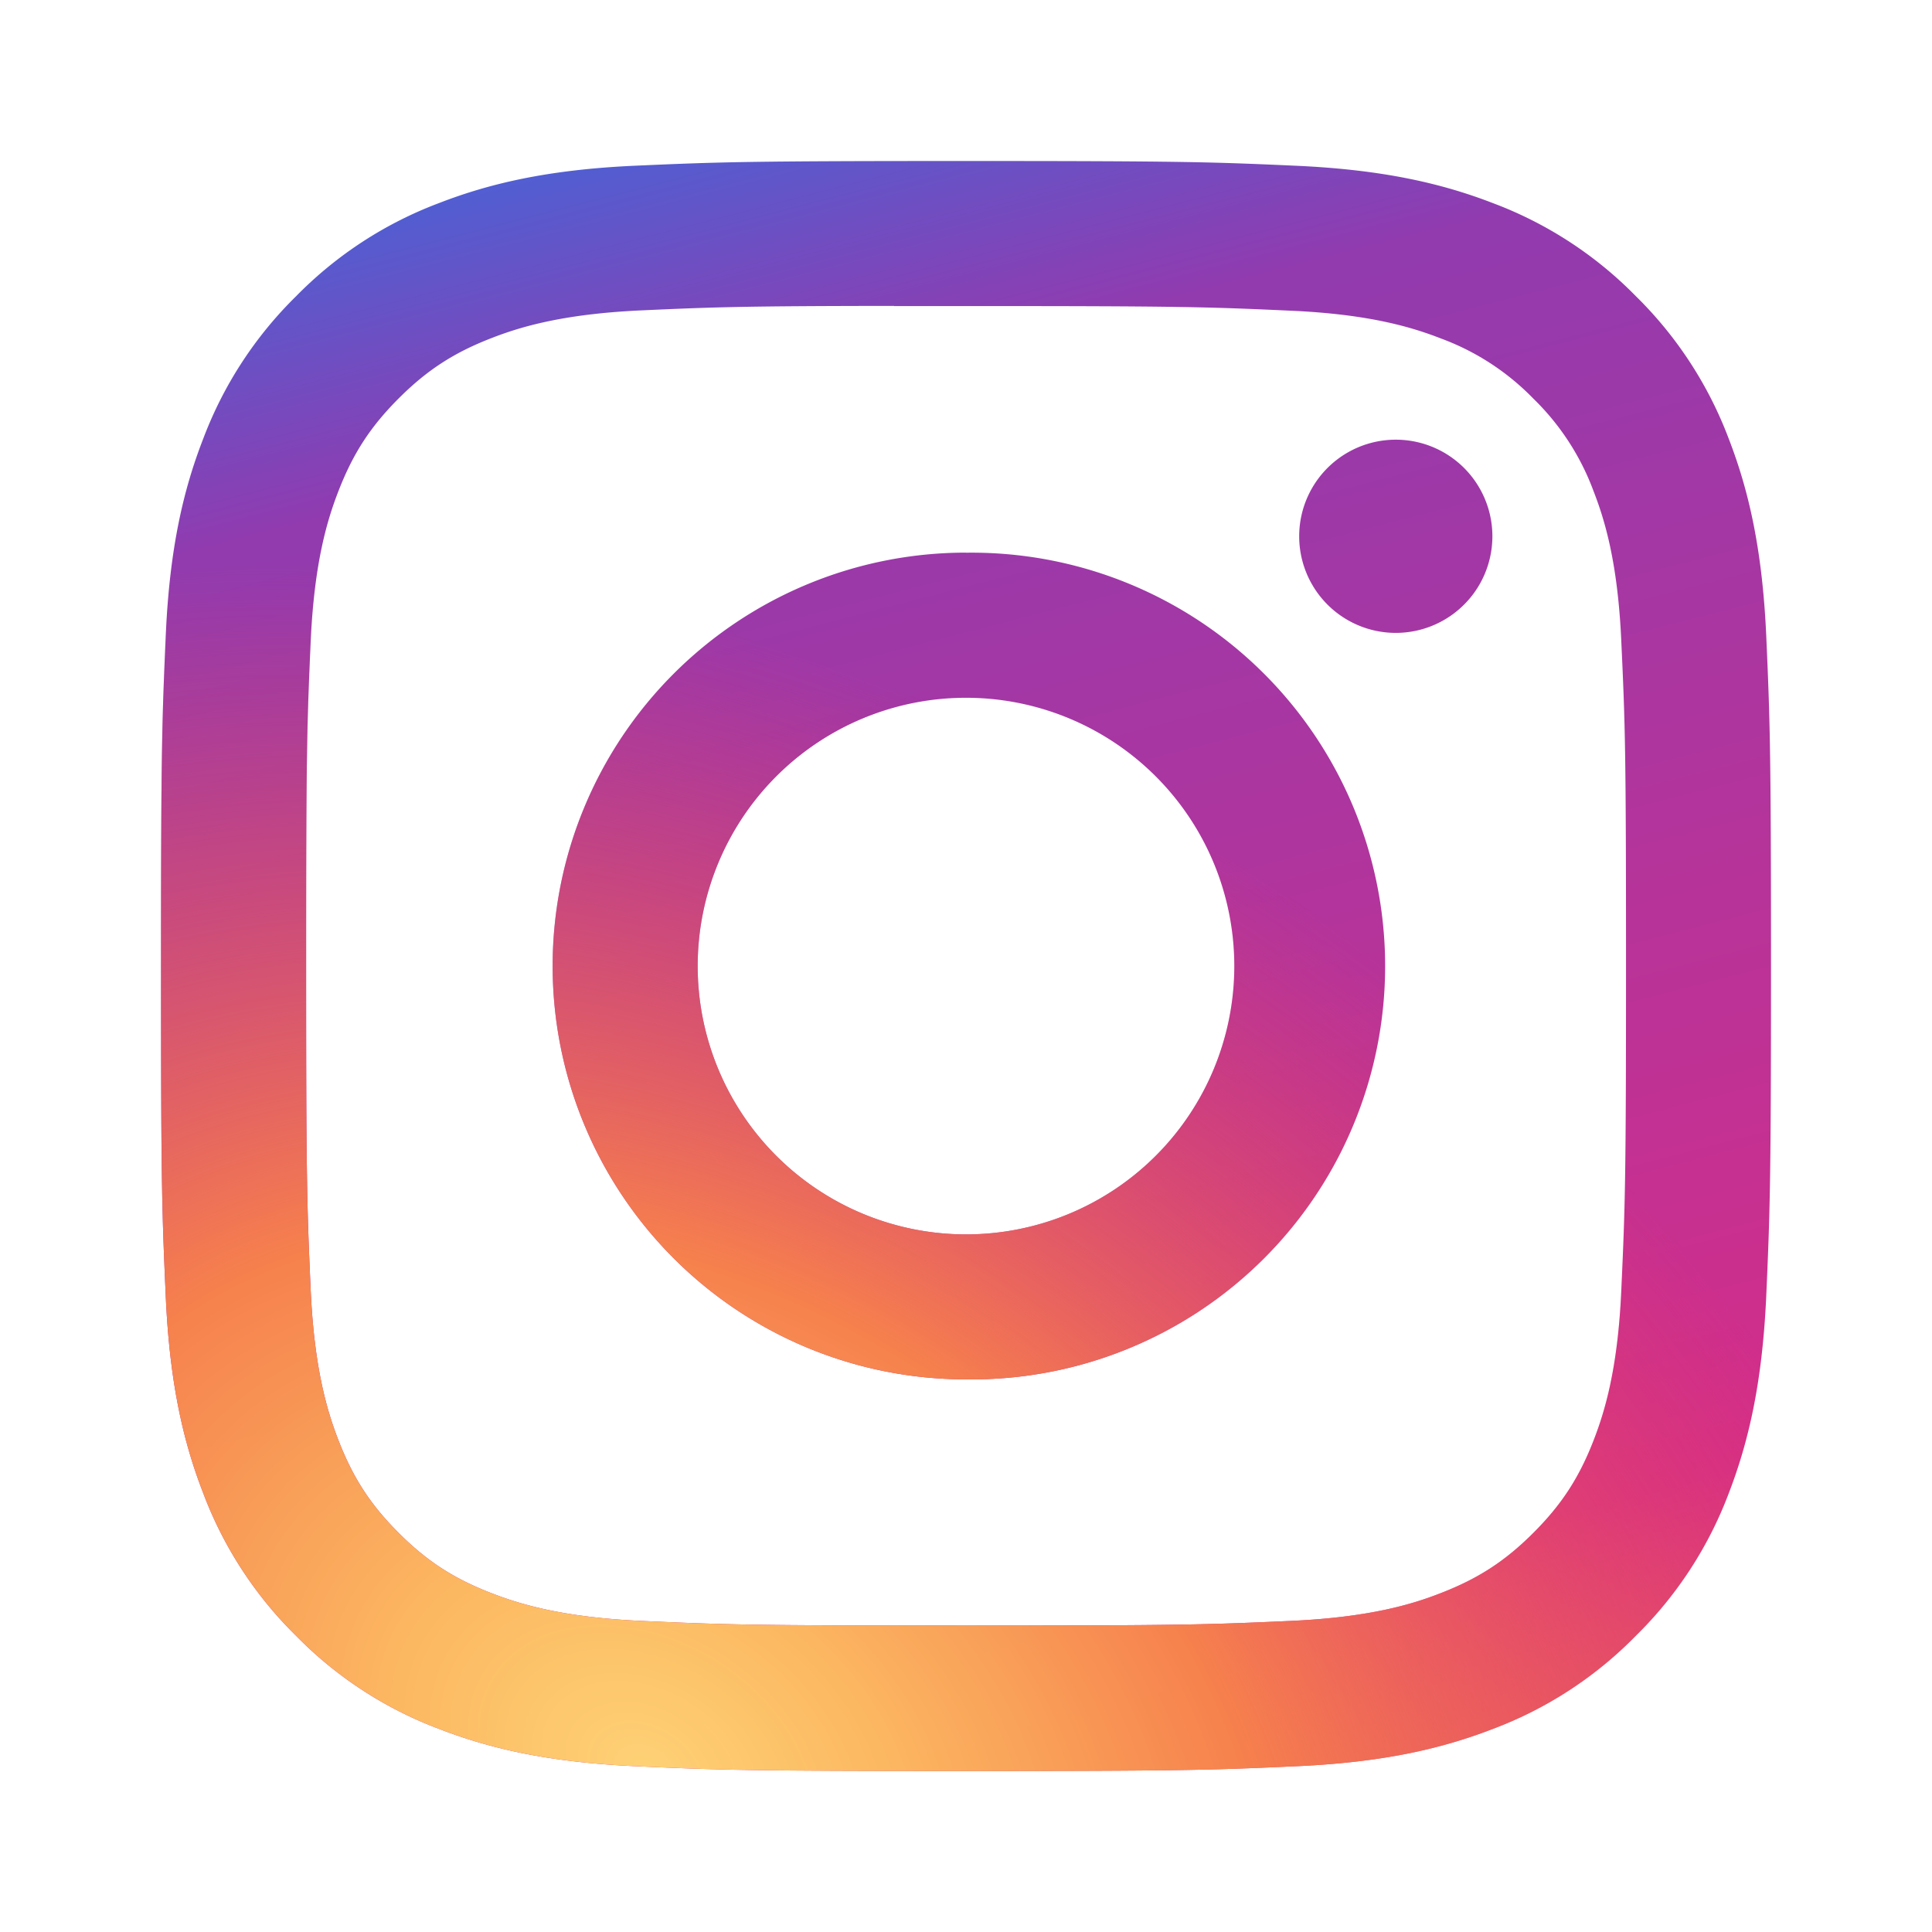 <svg xmlns="http://www.w3.org/2000/svg" width="24" height="24" xmlns:xlink="http://www.w3.org/1999/xlink"><defs><linearGradient id="a" x1="66.814%" x2="98.343%" y1="-10.507%" y2="111.451%"><stop stop-color="#4E60D3" offset="0%"/><stop stop-color="#913BAF" offset="14.276%"/><stop stop-color="#D52D88" offset="76.146%"/><stop stop-color="#F26D4F" offset="100%"/></linearGradient><radialGradient id="c" cx="30.274%" cy="100%" r="93.395%" fx="30.274%" fy="100%" gradientTransform="matrix(.847 .532 -.383 .609 .43 .23)"><stop stop-color="#FED276" offset="0%"/><stop stop-color="#FDBD61" stop-opacity=".975" offset="17.024%"/><stop stop-color="#F6804D" offset="45.408%"/><stop stop-color="#E83D5C" stop-opacity="0" offset="100%"/></radialGradient><path id="b" d="M12 2h-.002c2.717 0 3.056.012 4.123.06 1.064.05 1.791.218 2.429.465a4.887 4.887 0 0 1 1.77 1.153 4.908 4.908 0 0 1 1.155 1.772c.246.635.415 1.362.465 2.427.047 1.066.06 1.407.06 4.123s-.013 3.056-.06 4.122c-.05 1.065-.22 1.792-.465 2.428a4.909 4.909 0 0 1-1.154 1.77 4.893 4.893 0 0 1-1.77 1.155c-.637.247-1.364.416-2.429.465-1.066.048-1.406.06-4.122.06s-3.057-.012-4.123-.06c-1.065-.05-1.792-.218-2.428-.465a4.897 4.897 0 0 1-1.77-1.154 4.9 4.9 0 0 1-1.154-1.772c-.247-.635-.416-1.362-.465-2.427C2.012 15.056 2 14.716 2 12s.013-3.057.06-4.124c.048-1.064.217-1.79.465-2.427a4.909 4.909 0 0 1 1.154-1.77A4.897 4.897 0 0 1 5.45 2.524c.636-.247 1.363-.416 2.428-.465C8.944 2.012 9.285 2 12 2zm-.896 1.802V3.8c-1.864.002-2.221.014-3.144.056-.975.045-1.504.207-1.857.345-.467.181-.8.398-1.15.748-.35.35-.567.683-.748 1.15-.137.352-.3.882-.345 1.857-.047 1.054-.057 1.369-.057 4.04 0 2.67.01 2.986.057 4.04.045.975.208 1.505.345 1.857.181.467.398.8.748 1.15.35.35.683.566 1.15.747.353.137.882.3 1.857.345 1.054.048 1.37.058 4.04.058 2.671 0 2.988-.01 4.042-.058.975-.045 1.504-.207 1.856-.345.467-.181.8-.398 1.15-.748.35-.35.567-.682.748-1.148.137-.353.3-.882.344-1.857.048-1.054.059-1.37.059-4.04 0-2.668-.01-2.985-.059-4.039-.044-.975-.207-1.504-.344-1.856a3.103 3.103 0 0 0-.748-1.15 3.093 3.093 0 0 0-1.15-.748c-.352-.137-.881-.3-1.856-.344-1.055-.048-1.371-.058-4.041-.058h-.897zm6.235 1.66a1.2 1.2 0 1 1 0 2.4 1.2 1.2 0 0 1 0-2.4zM12 6.866a5.135 5.135 0 1 1 0 10.269 5.135 5.135 0 0 1 0-10.27zm0 1.802a3.333 3.333 0 1 0 0 6.666 3.333 3.333 0 0 0 0-6.666z"/></defs><g fill="none" fill-rule="evenodd"><use fill="url(#a)" xlink:href="#b"/><use fill="url(#c)" xlink:href="#b"/></g></svg>